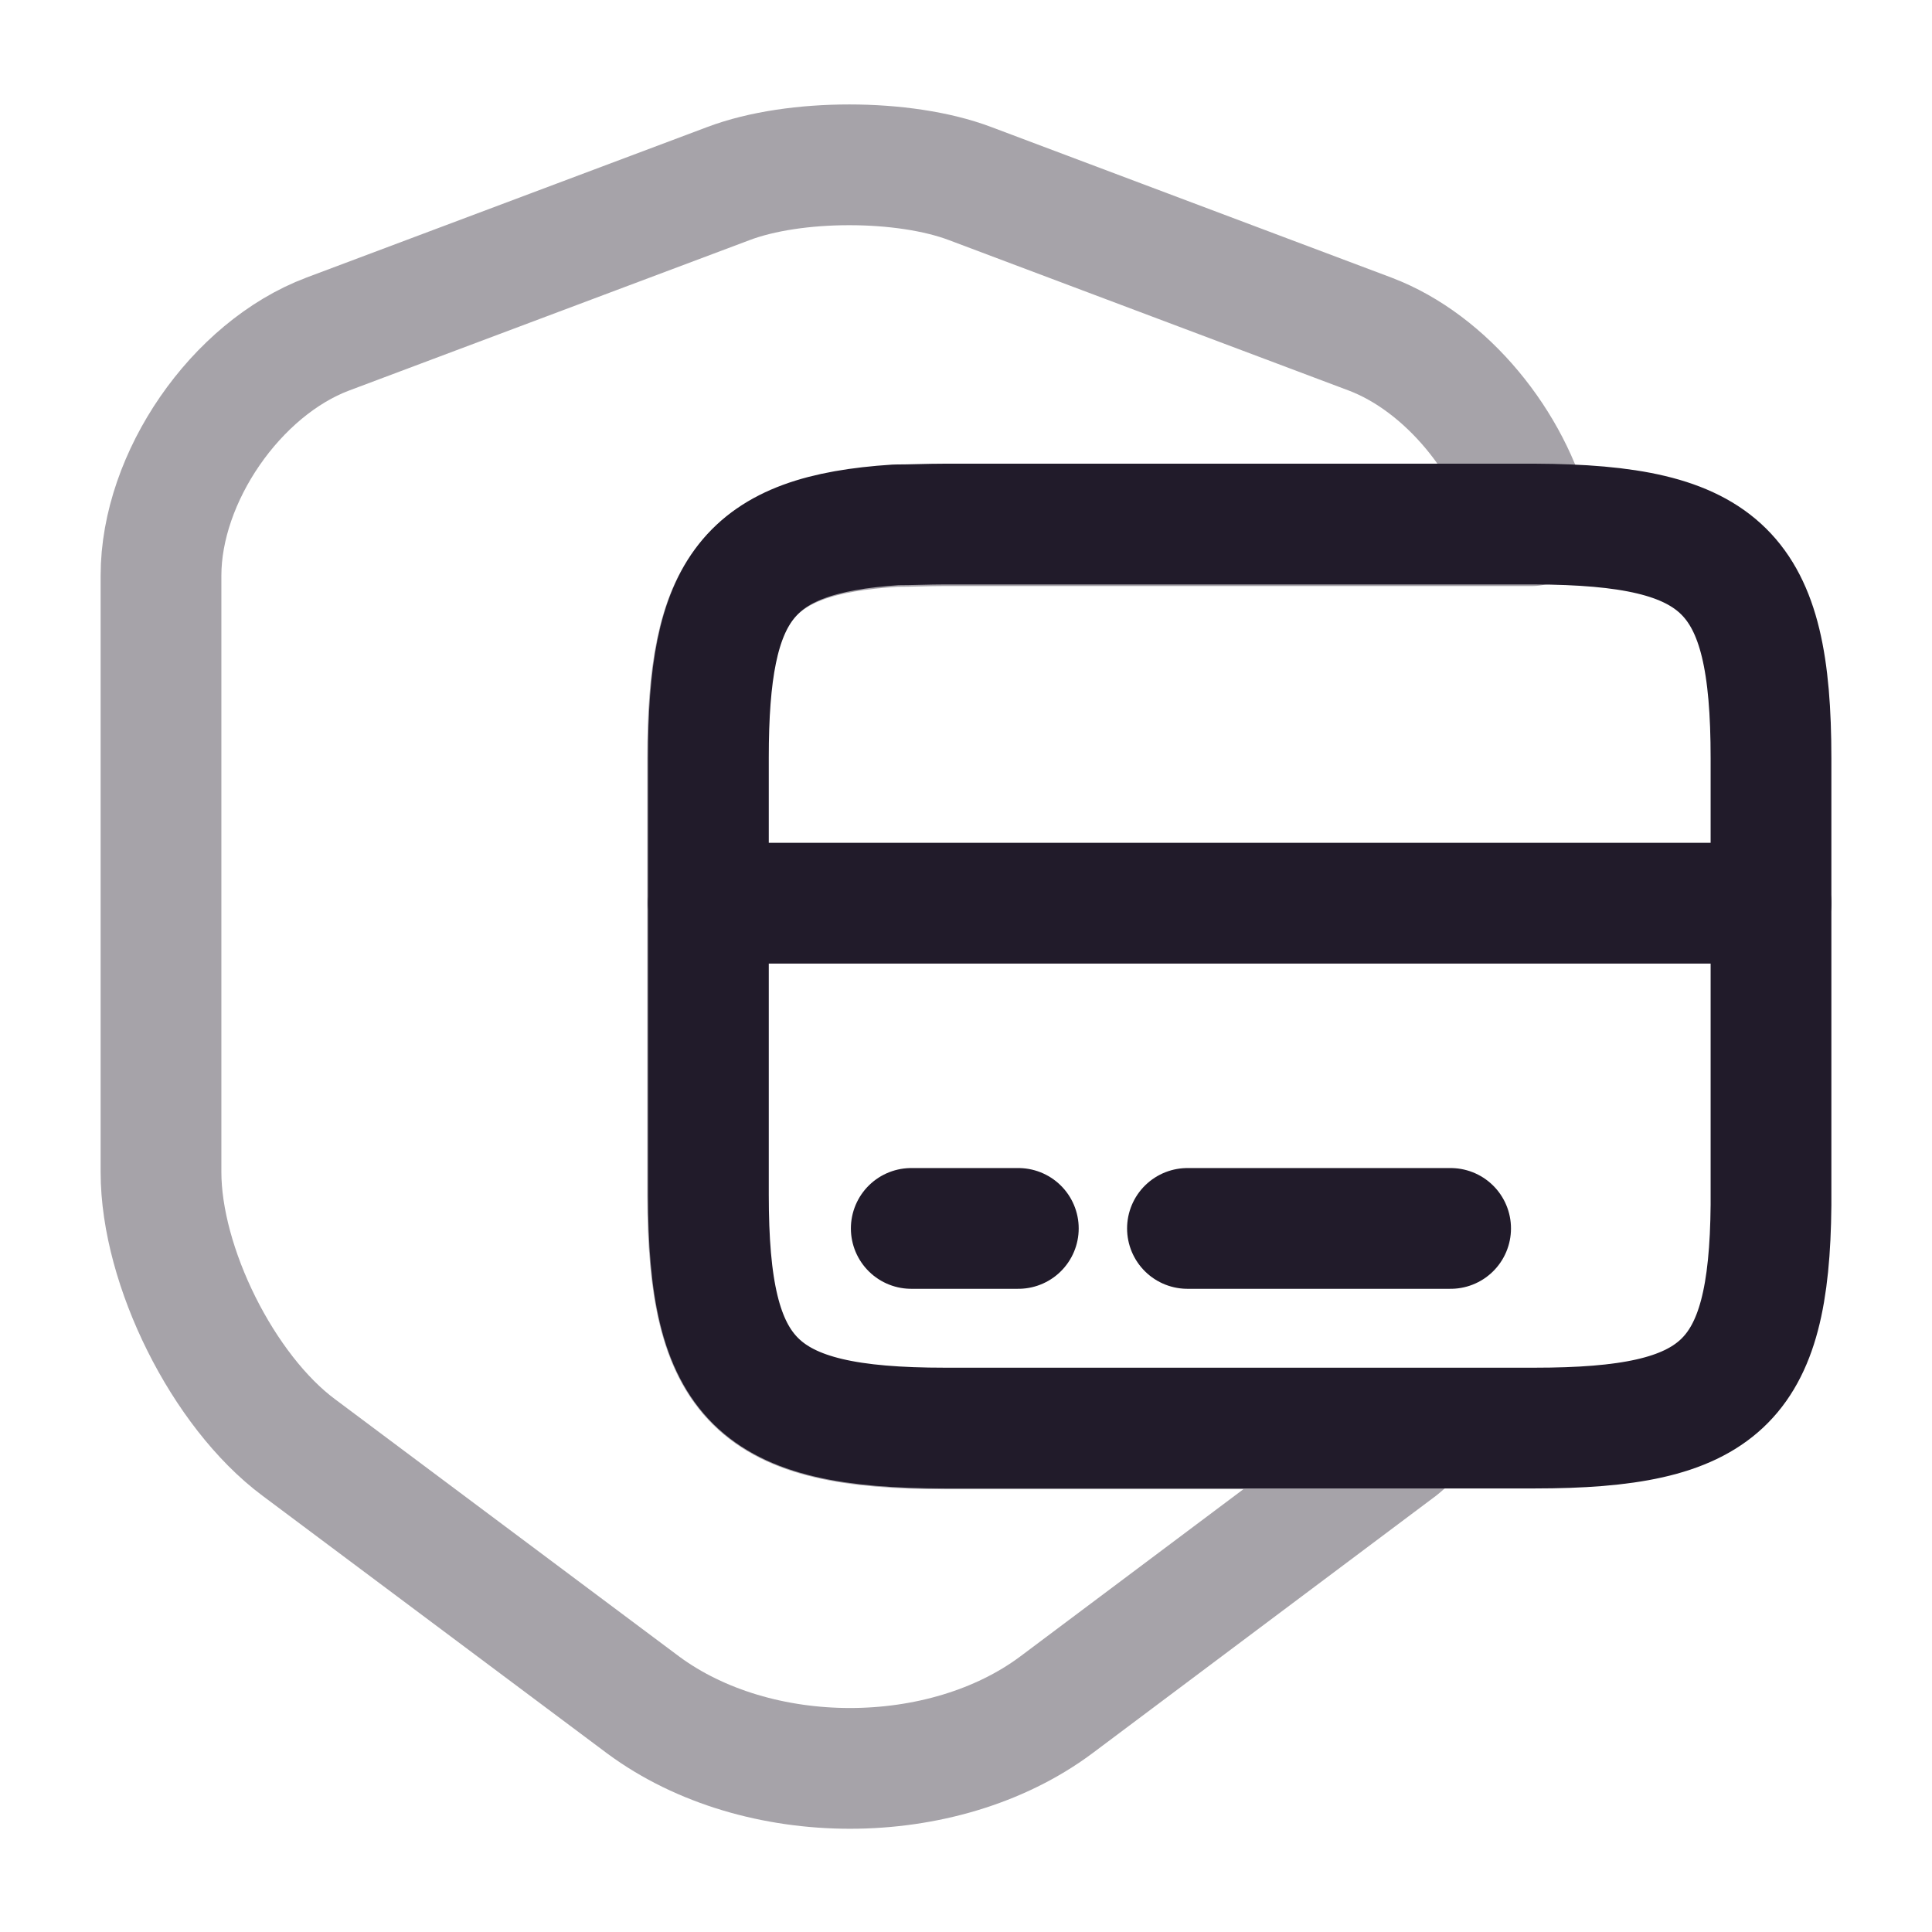 <svg width="24" height="24" viewBox="0 0 24 24" fill="none" xmlns="http://www.w3.org/2000/svg">
<path opacity="0.4" d="M11.741 17.75H17.66C17.57 17.83 17.48 17.9 17.39 17.98L13.12 21.18C11.71 22.23 9.41 22.23 7.99 21.18L3.71 17.98C2.77 17.28 2 15.73 2 14.56V7.15C2 5.93 2.93 4.58 4.071 4.15L9.05 2.28C9.87 1.97 11.23 1.97 12.05 2.28L17.02 4.15C17.971 4.51 18.78 5.51 19.03 6.53H11.73C11.511 6.53 11.31 6.54 11.12 6.54C9.27 6.65 8.79 7.32 8.79 9.43V14.86C8.8 17.16 9.39 17.75 11.741 17.75Z" stroke="#211B2A" stroke-width="1.5" stroke-linecap="round" stroke-linejoin="round"/>
<path d="M8.8 11.22H22" stroke="#211B2A" stroke-width="1.5" stroke-miterlimit="10" stroke-linecap="round" stroke-linejoin="round"/>
<path d="M22 9.42V14.97C21.98 17.19 21.37 17.74 19.061 17.74H11.741C9.39 17.74 8.8 17.15 8.8 14.84V9.41C8.8 7.31 9.28 6.64 11.13 6.52C11.32 6.52 11.521 6.51 11.741 6.51H19.061C21.41 6.52 22 7.1 22 9.42Z" stroke="#211B2A" stroke-width="1.5" stroke-linecap="round" stroke-linejoin="round"/>
<path d="M11.32 15.26H12.65" stroke="#211B2A" stroke-width="1.5" stroke-miterlimit="10" stroke-linecap="round" stroke-linejoin="round"/>
<path d="M14.751 15.26H18.02" stroke="#211B2A" stroke-width="1.5" stroke-miterlimit="10" stroke-linecap="round" stroke-linejoin="round"/>
</svg>
